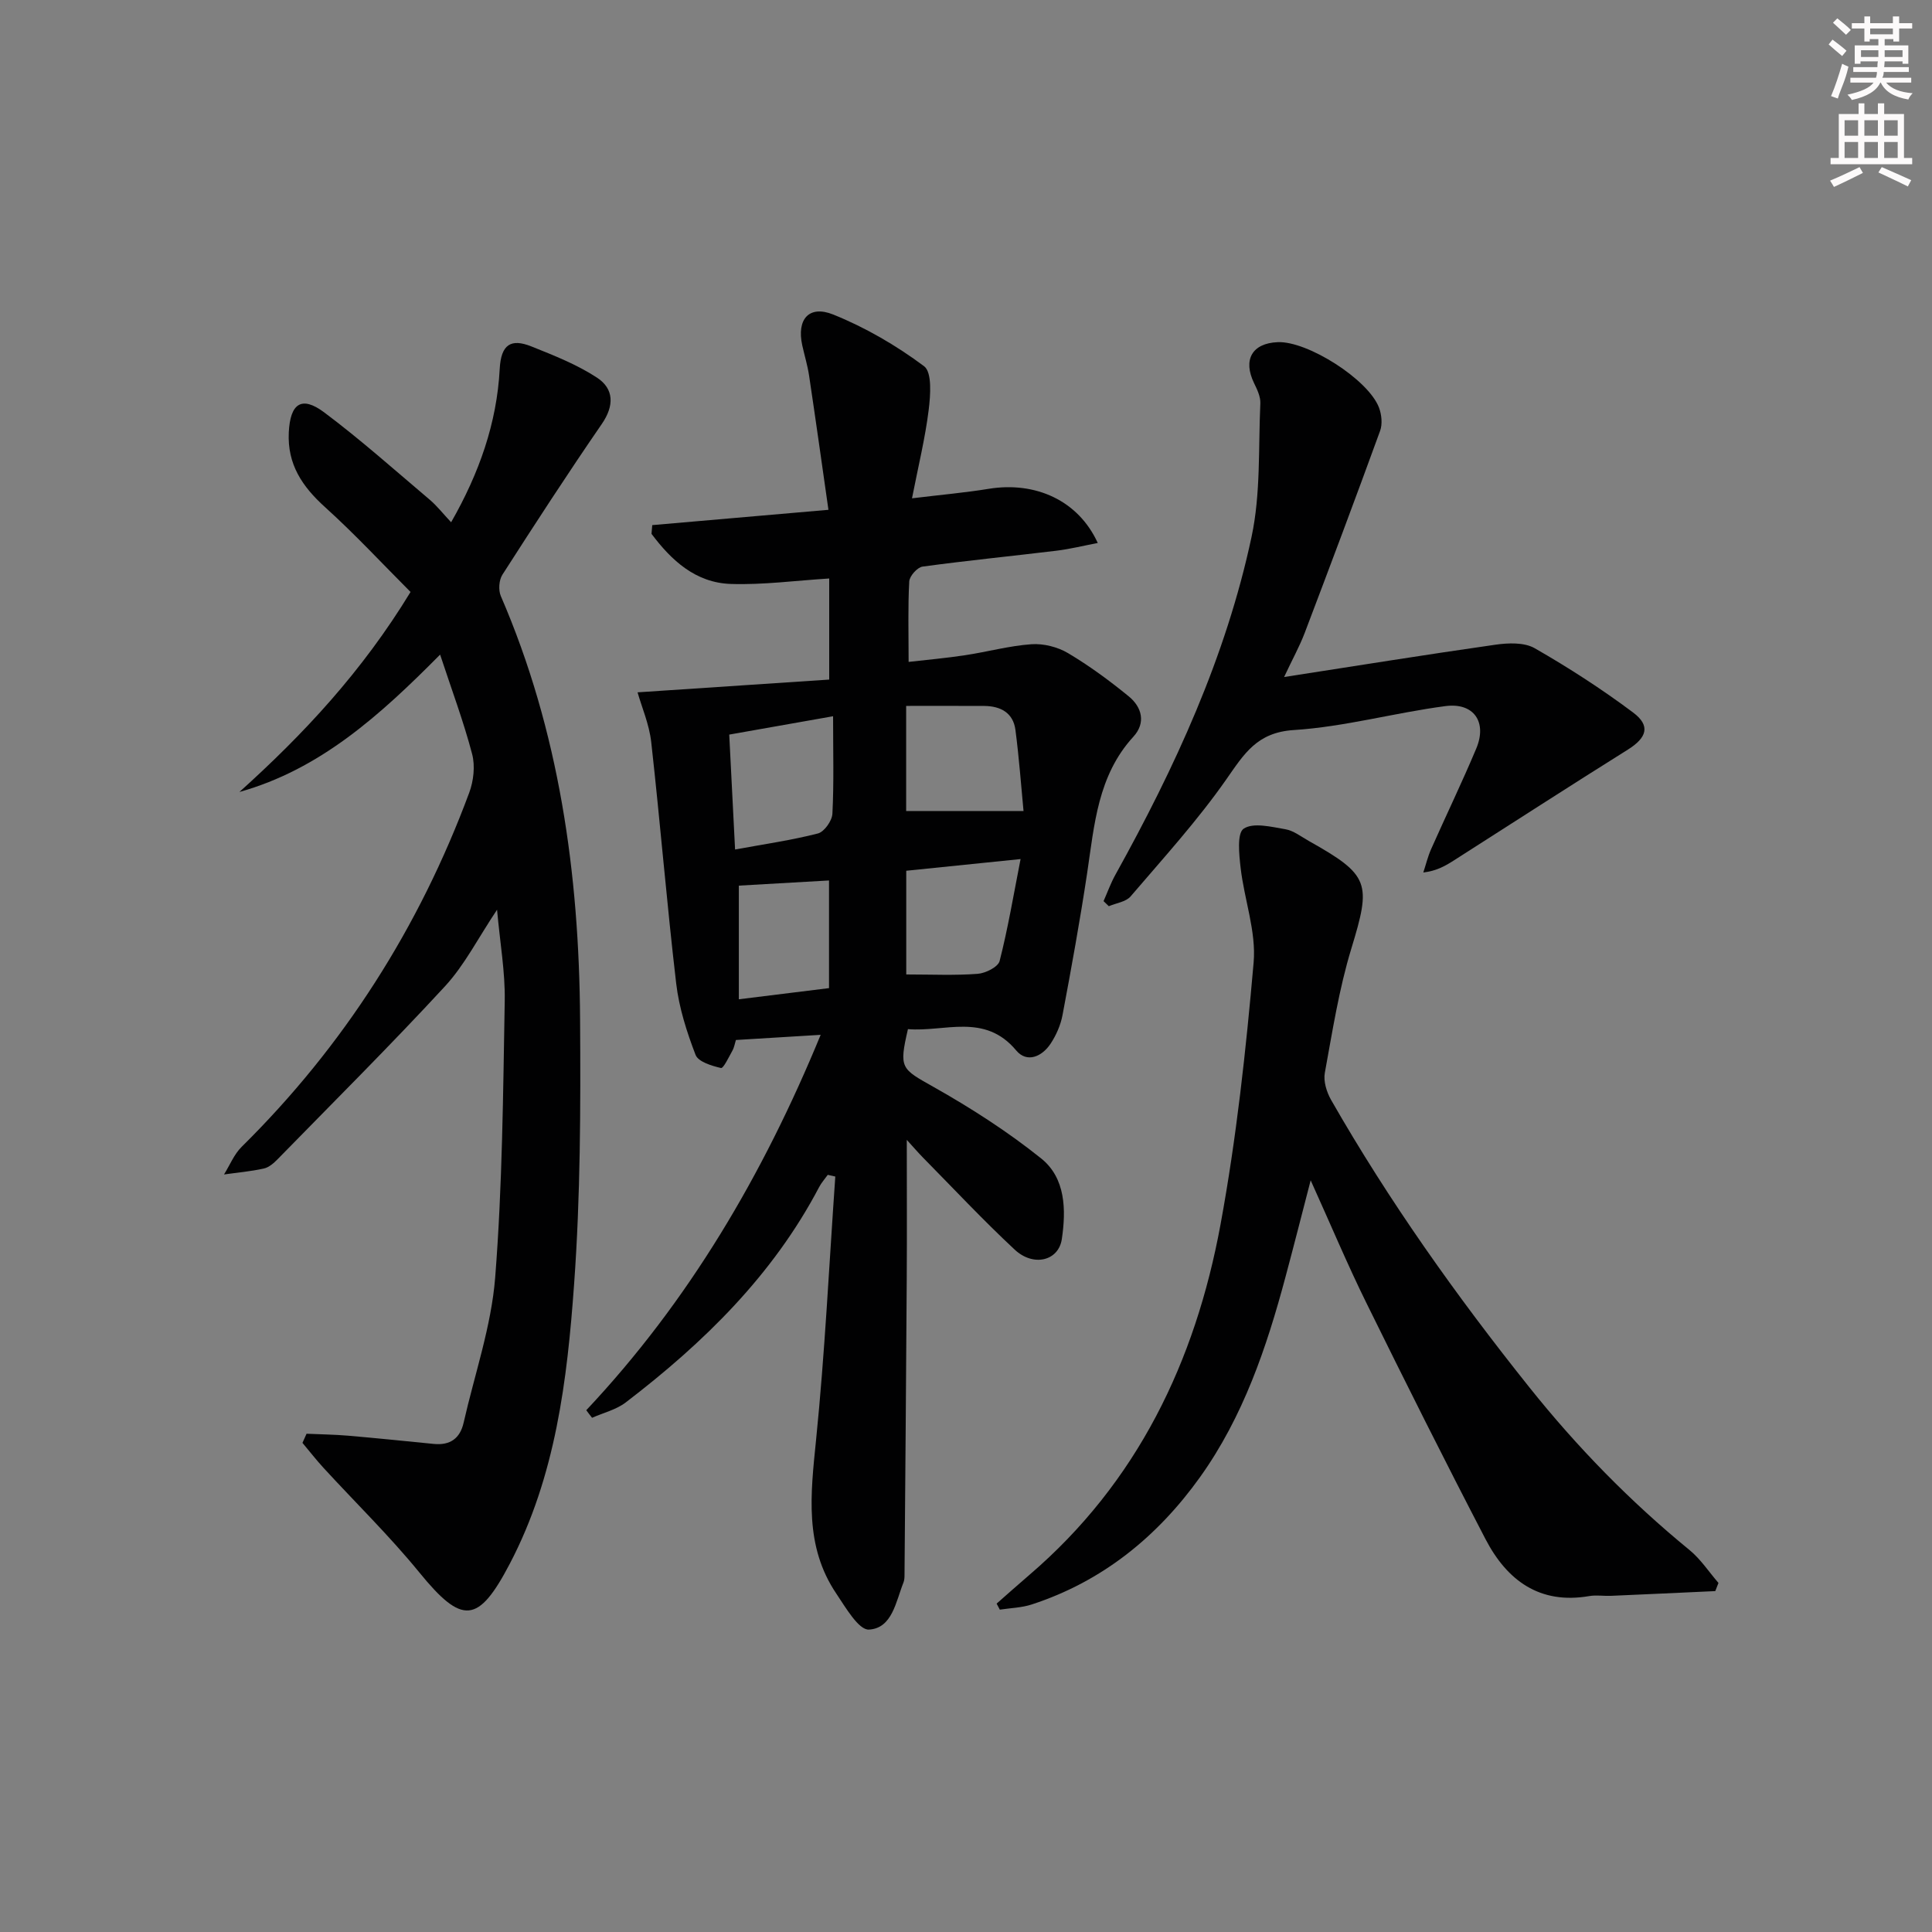 <svg enable-background="new 0 0 400 400" viewBox="0 0 400 400" xmlns="http://www.w3.org/2000/svg"><rect x="0" y="0" width="400" height="400" fill="#808080" stroke="none"/><g fill="#010102"><path d="m121.38 291.97c21.23-22.57 36.59-48.71 48.53-77.72-6.23.38-11.78.72-17.55 1.07-.22.69-.34 1.52-.72 2.2-.73 1.31-1.87 3.71-2.36 3.6-1.92-.44-4.72-1.29-5.27-2.72-1.82-4.74-3.42-9.74-4.01-14.76-1.95-16.64-3.31-33.35-5.17-49.99-.41-3.69-1.97-7.26-2.83-10.31 13.24-.88 26.38-1.76 39.68-2.64 0-7.63 0-14.06 0-20.93-6.96.43-13.69 1.35-20.37 1.13-7.31-.24-12.3-4.88-16.42-10.37.05-.6.1-1.2.15-1.81 11.84-1.03 23.68-2.06 36.48-3.17-1.36-9.53-2.64-18.67-4.01-27.8-.32-2.12-.96-4.19-1.42-6.29-1.16-5.32 1.37-8.37 6.42-6.34 6.66 2.68 13.06 6.41 18.81 10.7 1.68 1.26 1.33 6.04.95 9.08-.72 5.81-2.13 11.54-3.45 18.27 6.1-.74 11-1.17 15.85-1.96 9.73-1.59 18.59 2.41 22.61 11.21-3 .57-5.76 1.26-8.56 1.6-9.24 1.12-18.5 2.03-27.72 3.29-1.08.15-2.69 1.96-2.75 3.07-.29 5.27-.13 10.57-.13 16.66 3.72-.43 7.74-.78 11.73-1.39 4.58-.69 9.11-1.95 13.71-2.27 2.49-.17 5.4.56 7.56 1.84 4.41 2.62 8.59 5.7 12.57 8.95 2.75 2.24 3.58 5.5.97 8.35-7.39 8.06-8.08 18.24-9.58 28.26-1.48 9.84-3.26 19.63-5.1 29.4-.39 2.06-1.31 4.16-2.47 5.91-1.78 2.69-4.9 4.05-7.12 1.39-6.54-7.84-14.83-3.77-22.41-4.41-1.9 8.19-1.4 8.18 5.34 11.99 7.75 4.37 15.33 9.24 22.25 14.79 5.06 4.06 5.17 10.64 4.27 16.69-.67 4.52-5.88 5.8-9.75 2.19-6.56-6.11-12.7-12.68-19-19.07-1.01-1.03-1.95-2.13-3.35-3.66 0 10.07.05 19.45-.01 28.82-.12 20.45-.3 40.9-.46 61.35 0 .5-.04 1.03-.22 1.48-1.58 3.95-2.31 9.46-7.14 9.74-2.12.12-4.83-4.57-6.75-7.43-6.65-9.85-5.33-20.67-4.21-31.76 1.84-18.15 2.71-36.4 3.99-54.61-.52-.12-1.04-.24-1.56-.35-.6.84-1.32 1.63-1.79 2.54-9.58 18.24-23.91 32.24-40.04 44.58-1.98 1.51-4.63 2.14-6.97 3.18-.41-.51-.8-1.04-1.2-1.57zm90.53-124.06c-.5-5.2-.92-11.04-1.68-16.82-.47-3.52-3.08-4.9-6.43-4.93-5.39-.03-10.78-.01-16.19-.01v21.76zm-24.28 12.37v21.47c5.24 0 10.04.23 14.79-.13 1.63-.12 4.22-1.42 4.54-2.65 1.72-6.73 2.87-13.61 4.34-21.11-8.78.9-16.16 1.65-23.67 2.42zm-35.44-4.4c6.2-1.14 11.75-1.93 17.15-3.32 1.31-.34 2.93-2.62 3-4.08.33-6.4.14-12.83.14-20.19-7.84 1.39-14.51 2.57-21.5 3.8.43 8.38.81 15.93 1.21 23.79zm.78 31.01c6.8-.84 12.67-1.57 18.67-2.31 0-7.58 0-14.8 0-22.29-6.51.37-12.72.73-18.67 1.07z"/><path d="m63.47 296.84c2.85.13 5.71.16 8.55.4 5.94.51 11.87 1.12 17.8 1.71 3.36.33 5.43-1.13 6.17-4.4 2.27-10.01 5.73-19.92 6.53-30.04 1.5-19.04 1.64-38.21 1.98-57.33.1-5.94-.97-11.9-1.59-18.83-3.9 5.82-6.7 11.42-10.77 15.84-11.26 12.2-23.04 23.92-34.65 35.8-.8.82-1.81 1.71-2.87 1.94-2.7.6-5.49.84-8.24 1.23 1.2-1.92 2.08-4.17 3.65-5.72 21.18-20.92 36.77-45.44 47.11-73.3.91-2.44 1.26-5.55.61-8.02-1.76-6.7-4.2-13.22-6.63-20.59-12.48 12.6-24.85 23.76-41.55 28.44 13.32-12 25.39-24.92 35.43-41.41-5.77-5.77-11.48-11.94-17.69-17.55-4.73-4.27-7.84-8.87-7.52-15.48.29-5.97 2.62-7.67 7.32-4.16 7.56 5.66 14.64 11.98 21.86 18.09 1.5 1.27 2.72 2.85 4.43 4.67 5.81-10.16 9.47-20.54 10.06-31.75.27-5.1 2.34-6.34 6.55-4.66 4.67 1.87 9.45 3.75 13.61 6.48 3.48 2.29 3.6 5.76.99 9.56-7.07 10.27-13.86 20.73-20.59 31.22-.72 1.12-.86 3.2-.33 4.43 12.1 27.97 16.21 57.46 16.41 87.6.12 18.3.08 36.66-1.24 54.89-1.43 19.85-3.81 39.7-13.31 57.85-6.53 12.48-9.86 12.69-18.73 1.81-6.19-7.59-13.25-14.47-19.88-21.7-1.51-1.65-2.88-3.42-4.32-5.13.28-.65.56-1.27.85-1.89z"/><path d="m355.13 329.42c-7.2.33-14.4.67-21.6.98-1.5.06-3.04-.2-4.49.05-10.3 1.78-17.03-3.26-21.46-11.75-8.43-16.2-16.61-32.54-24.68-48.93-3.95-8.01-7.41-16.27-11.54-25.4-1.9 7.33-3.51 13.66-5.2 19.96-3.92 14.68-8.79 29.03-17.71 41.5-8.81 12.31-20.2 21.58-34.82 26.35-2.1.69-4.41.74-6.63 1.08-.22-.42-.44-.83-.66-1.25 2.26-1.98 4.5-3.99 6.78-5.94 22.37-19.16 34.35-44.21 39.57-72.52 3.3-17.91 5.27-36.11 6.86-54.27.56-6.39-1.93-13.02-2.69-19.58-.32-2.78-.78-7.19.63-8.13 1.99-1.33 5.72-.38 8.61.11 1.72.29 3.29 1.54 4.89 2.44 12.63 7.09 12.93 8.7 8.79 22.27-2.55 8.36-3.91 17.11-5.49 25.74-.32 1.74.38 3.98 1.3 5.6 12 20.98 25.95 40.6 41.04 59.49 9.93 12.44 20.9 23.66 33.18 33.71 2.3 1.89 4 4.51 5.98 6.8-.21.55-.43 1.12-.66 1.69z"/><path d="m265.86 140.17c15.27-2.36 29.49-4.66 43.75-6.69 2.66-.38 5.96-.51 8.12.72 7.04 4.03 13.89 8.46 20.39 13.32 3.68 2.75 2.82 5.23-1.09 7.68-12.08 7.56-24.04 15.3-36.05 22.96-1.74 1.11-3.53 2.15-6.3 2.48.53-1.6.92-3.26 1.6-4.8 3.09-6.97 6.42-13.85 9.37-20.88 2.28-5.45-.5-9.54-6.38-8.77-10.52 1.38-20.89 4.29-31.42 4.96-7.61.49-10.25 4.91-13.92 10.16-5.97 8.55-13.05 16.33-19.85 24.28-.97 1.13-2.98 1.38-4.51 2.03-.36-.35-.73-.7-1.09-1.05.81-1.83 1.49-3.74 2.46-5.48 12.3-22.15 22.88-45.07 28.18-69.94 1.91-8.94 1.4-18.41 1.82-27.65.06-1.37-.66-2.86-1.29-4.16-2.36-4.85-.43-8.28 4.89-8.5 6.17-.26 18.74 7.72 20.96 13.54.55 1.44.75 3.4.24 4.81-5.1 14.02-10.35 27.99-15.65 41.94-1.06 2.75-2.5 5.35-4.23 9.04z"/></g><path d="m378.6 9.2.8-1c.9.7 1.9 1.4 2.9 2.3l-.9 1.1c-1.1-.9-2-1.7-2.8-2.4zm.5 10.7c.9-2.1 1.6-4.3 2.3-6.7.4.2.8.4 1.3.6-.7 3.1-1.5 4.3-2.2 6.6zm.4-15.2.9-.9c1 .8 2 1.6 2.8 2.4l-1 1c-1-.9-1.9-1.8-2.7-2.5zm12.5-1.3h1.2v1.4h2.7v1.1h-2.7v2.7h-1.2v-.5h-1.8v1.3h4.9v3.8h-1.2v-.5h-3.7c0 .4-.1.9-.1 1.2h5.1v1h-5.2c0 .5-.1.9-.3 1.2h6v1h-5.2c1.1 1.3 2.9 2 5.5 2.2-.4.4-.7.8-.9 1.3-2.9-.5-4.8-1.6-5.7-3.5h-.1c-.8 1.7-2.7 2.9-5.9 3.6-.2-.4-.6-.8-.9-1.1 2.8-.6 4.6-1.4 5.4-2.5h-4.8v-1h5.3c.1-.3.2-.7.2-1.2h-4.9v-1h5c0-.4 0-.8.1-1.2h-3.6v.5h-1.2v-3.8h4.9v-1.3h-1.8v.5h-1.1v-2.7h-2.6v-1.1h2.6v-1.4h1.2v1.4h4.7v-1.4zm-6.7 8.4h3.6c0-.4 0-.9 0-1.4h-3.6zm1.9-4.7h4.7v-1.2h-4.7zm6.7 3.3h-3.7v1.4h3.7z" fill="#fcfafa"/><path d="m384.7 21.4h1.3v2.2h2.8v-2.2h1.3v2.2h4.1v9.1h1.7v1.3h-16.9v-1.3h1.7v-9.1h4.1v-2.2zm.3 13.2.7 1.2c-1.8.9-3.8 1.9-6 2.9-.2-.4-.5-.8-.8-1.3 2.4-1 4.4-2 6.1-2.8zm-3.1-6.5h2.8v-3.2h-2.8zm0 4.6h2.8v-3.3h-2.8v3.2zm4.1-4.6h2.8v-3.2h-2.8zm0 4.6h2.8v-3.3h-2.8zm3.6 1.9c2.1.9 4.1 1.8 6.1 2.7l-.7 1.3c-2.2-1.1-4.2-2-6.1-2.9zm3.3-9.7h-2.8v3.2h2.8zm-2.8 7.8h2.8v-3.3h-2.8z" fill="#fcfafa"/></svg>